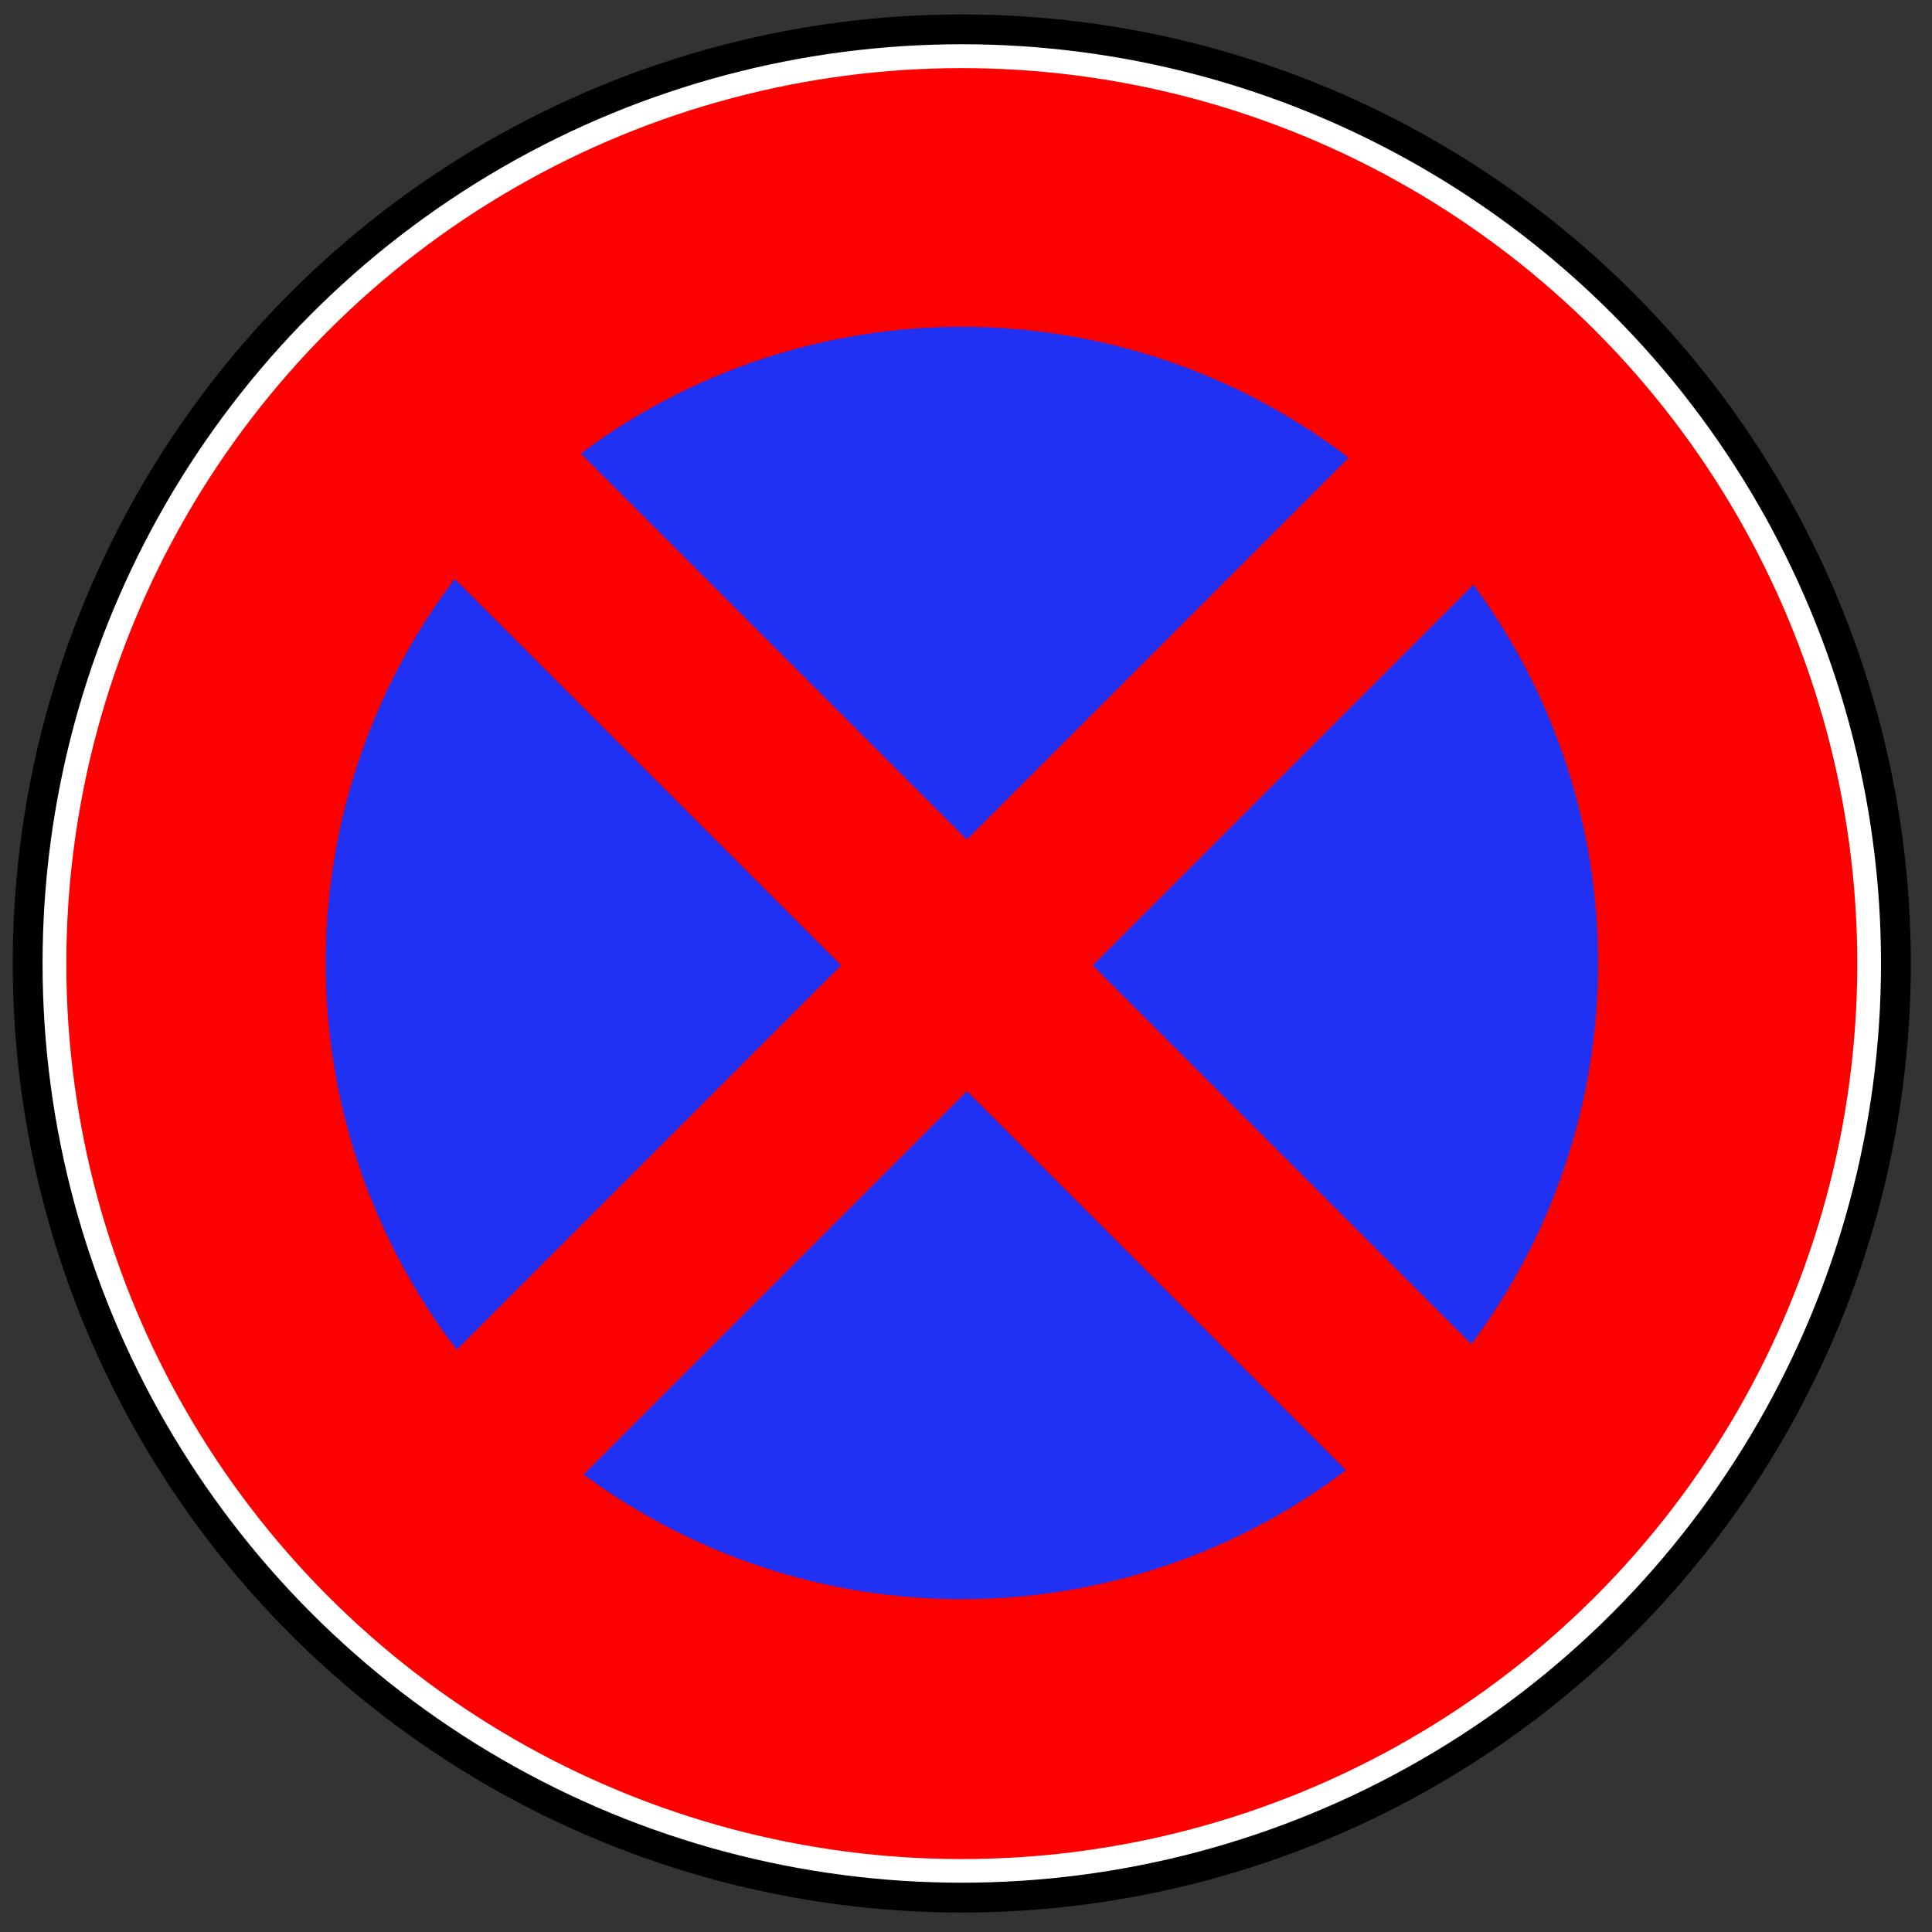 <?xml version="1.0" encoding="UTF-8" standalone="no"?>
<!-- Created with Inkscape (http://www.inkscape.org/) -->

<svg
   width="64"
   height="64"
   viewBox="0 0 64 64"
   version="1.1"
   id="svg1"
   inkscape:version="1.4 (86a8ad7, 2024-10-11)"
   sodipodi:docname="81.svg"
   xml:space="preserve"
   xmlns:inkscape="http://www.inkscape.org/namespaces/inkscape"
   xmlns:sodipodi="http://sodipodi.sourceforge.net/DTD/sodipodi-0.dtd"
   xmlns="http://www.w3.org/2000/svg"
   xmlns:svg="http://www.w3.org/2000/svg"><rect x="0" y="0" width="64" height="64" fill="#333333" stroke="none"/><sodipodi:namedview
     id="namedview1"
     pagecolor="#ffffff"
     bordercolor="#000000"
     borderopacity="0.25"
     inkscape:showpageshadow="2"
     inkscape:pageopacity="0.0"
     inkscape:pagecheckerboard="0"
     inkscape:deskcolor="#d1d1d1"
     inkscape:document-units="px"
     inkscape:zoom="8"
     inkscape:cx="29"
     inkscape:cy="19.9375"
     inkscape:window-width="2560"
     inkscape:window-height="1520"
     inkscape:window-x="-11"
     inkscape:window-y="-11"
     inkscape:window-maximized="1"
     inkscape:current-layer="g11649" /><defs
     id="defs1"><inkscape:path-effect
       effect="fillet_chamfer"
       id="path-effect4"
       is_visible="true"
       lpeversion="1"
       nodesatellites_param="F,0,0,1,0,0,0,1 @ F,0,0,1,0,14.499,0,1 @ F,0,0,1,0,12.638,0,1 @ F,0,0,1,0,12.354,0,1 @ F,0,0,1,0,0,0,1 @ F,0,0,1,0,0,0,1 @ F,0,1,1,0,17.048,0,1 @ F,0,0,1,0,17.048,0,1 @ F,0,0,1,0,0,0,1 @ F,0,0,1,0,5.312,0,1 @ F,0,0,1,0,3.837,0,1 @ F,0,0,1,0,0,0,1"
       radius="0"
       unit="px"
       method="auto"
       mode="F"
       chamfer_steps="1"
       flexible="false"
       use_knot_distance="true"
       apply_no_radius="true"
       apply_with_radius="true"
       only_selected="false"
       hide_knots="false" /><inkscape:path-effect
       effect="fillet_chamfer"
       id="path-effect3"
       is_visible="true"
       lpeversion="1"
       nodesatellites_param="F,0,0,1,0,0,0,1 @ F,0,0,1,0,0,0,1 @ F,0,0,1,0,0,0,1 @ F,0,0,1,0,3.878,0,1 @ F,0,0,1,0,2.793,0,1 @ F,0,0,1,0,3.961,0,1 @ F,0,0,1,0,10.63,0,1 @ F,0,0,1,0,5.76,0,1 @ F,0,0,1,0,10.197,0,1 @ F,0,0,1,0,0,0,1 @ F,0,0,1,0,6.254,0,1 @ F,0,0,1,0,1.893,0,1 @ F,0,0,1,0,0,0,1 @ F,0,0,1,0,7.117,0,1 @ F,0,0,1,0,17.926,0,1 @ F,0,0,1,0,5.76,0,1 @ F,0,0,1,0,4.452,0,1 @ F,0,0,1,0,4.452,0,1 @ F,0,0,1,0,4.452,0,1 @ F,0,0,1,0,3.356,0,1 @ F,0,0,1,0,0,0,1 @ F,0,0,1,0,0,0,1 @ F,0,0,1,0,0,0,1"
       radius="0"
       unit="px"
       method="auto"
       mode="F"
       chamfer_steps="1"
       flexible="false"
       use_knot_distance="true"
       apply_no_radius="true"
       apply_with_radius="true"
       only_selected="false"
       hide_knots="false" /><inkscape:path-effect
       effect="fillet_chamfer"
       id="path-effect2"
       is_visible="true"
       lpeversion="1"
       nodesatellites_param="F,0,0,1,0,0,0,1 @ F,0,0,1,0,0,0,1 @ F,0,0,1,0,0,0,1 @ F,0,0,1,0,0,0,1 @ F,0,0,1,0,0,0,1 @ F,0,0,1,0,0,0,1 @ F,0,0,1,0,7.23,0,1 @ F,0,0,1,0,0,0,1 @ F,0,0,1,0,0,0,1 @ F,0,0,1,0,0,0,1 @ F,0,0,1,0,0,0,1 @ F,0,0,1,0,0,0,1 @ F,0,0,1,0,0,0,1 @ F,0,0,1,0,0,0,1 @ F,0,0,1,0,0,0,1 @ F,0,0,1,0,0,0,1 @ F,0,0,1,0,0,0,1 @ F,0,0,1,0,0,0,1 @ F,0,0,1,0,0,0,1 @ F,0,0,1,0,0,0,1 @ F,0,0,1,0,0,0,1 @ F,0,0,1,0,0,0,1 @ F,0,0,1,0,0,0,1"
       radius="0"
       unit="px"
       method="auto"
       mode="F"
       chamfer_steps="1"
       flexible="false"
       use_knot_distance="true"
       apply_no_radius="true"
       apply_with_radius="true"
       only_selected="false"
       hide_knots="false" /></defs><g
     inkscape:label="Layer 1"
     inkscape:groupmode="layer"
     id="layer1"><g
       id="layer1-9"
       inkscape:label="Calque 1"
       transform="matrix(0.094,0,0,0.094,-25.632,-10.567)"><g
         id="g11649"><g
           id="g10138"
           transform="matrix(1.026,0,0,1.026,232.387,49.445)"><circle
             id="path8784-4"
             style="fill:#ffffff;stroke:#000000;stroke-width:10.284;stroke-dasharray:none"
             transform="matrix(0.996,0,0,0.996,292.08,-174.21)"
             cx="77.857"
             cy="568.791"
             r="322.143" /><circle
             id="path8784-6-8"
             style="fill:none;stroke:#ff0000;stroke-width:110.5"
             transform="matrix(0.815,0,0,0.815,306.18,-71.219)"
             cx="77.857"
             cy="568.791"
             r="322.143" /></g><circle
           style="fill:#2131f3;fill-opacity:1;stroke-width:86.896;stroke-linecap:round;stroke-linejoin:round"
           id="path1"
           cx="611.663"
           cy="451.779"
           r="224.203" /></g></g><g
       id="g1"
       transform="matrix(0.806,0,0,0.806,-30.272,77.28)"><rect
         id="rect9331"
         style="fill:#ff0000;stroke-width:0.135"
         transform="rotate(-45)"
         ry="0"
         height="59.989"
         width="7.313"
         y="-15.082"
         x="90.742" /><rect
         id="rect9331-2"
         style="fill:#ff0000;stroke-width:0.135"
         transform="rotate(45)"
         ry="0"
         height="59.989"
         width="7.313"
         y="-124.393"
         x="11.257" /></g></g></svg>
